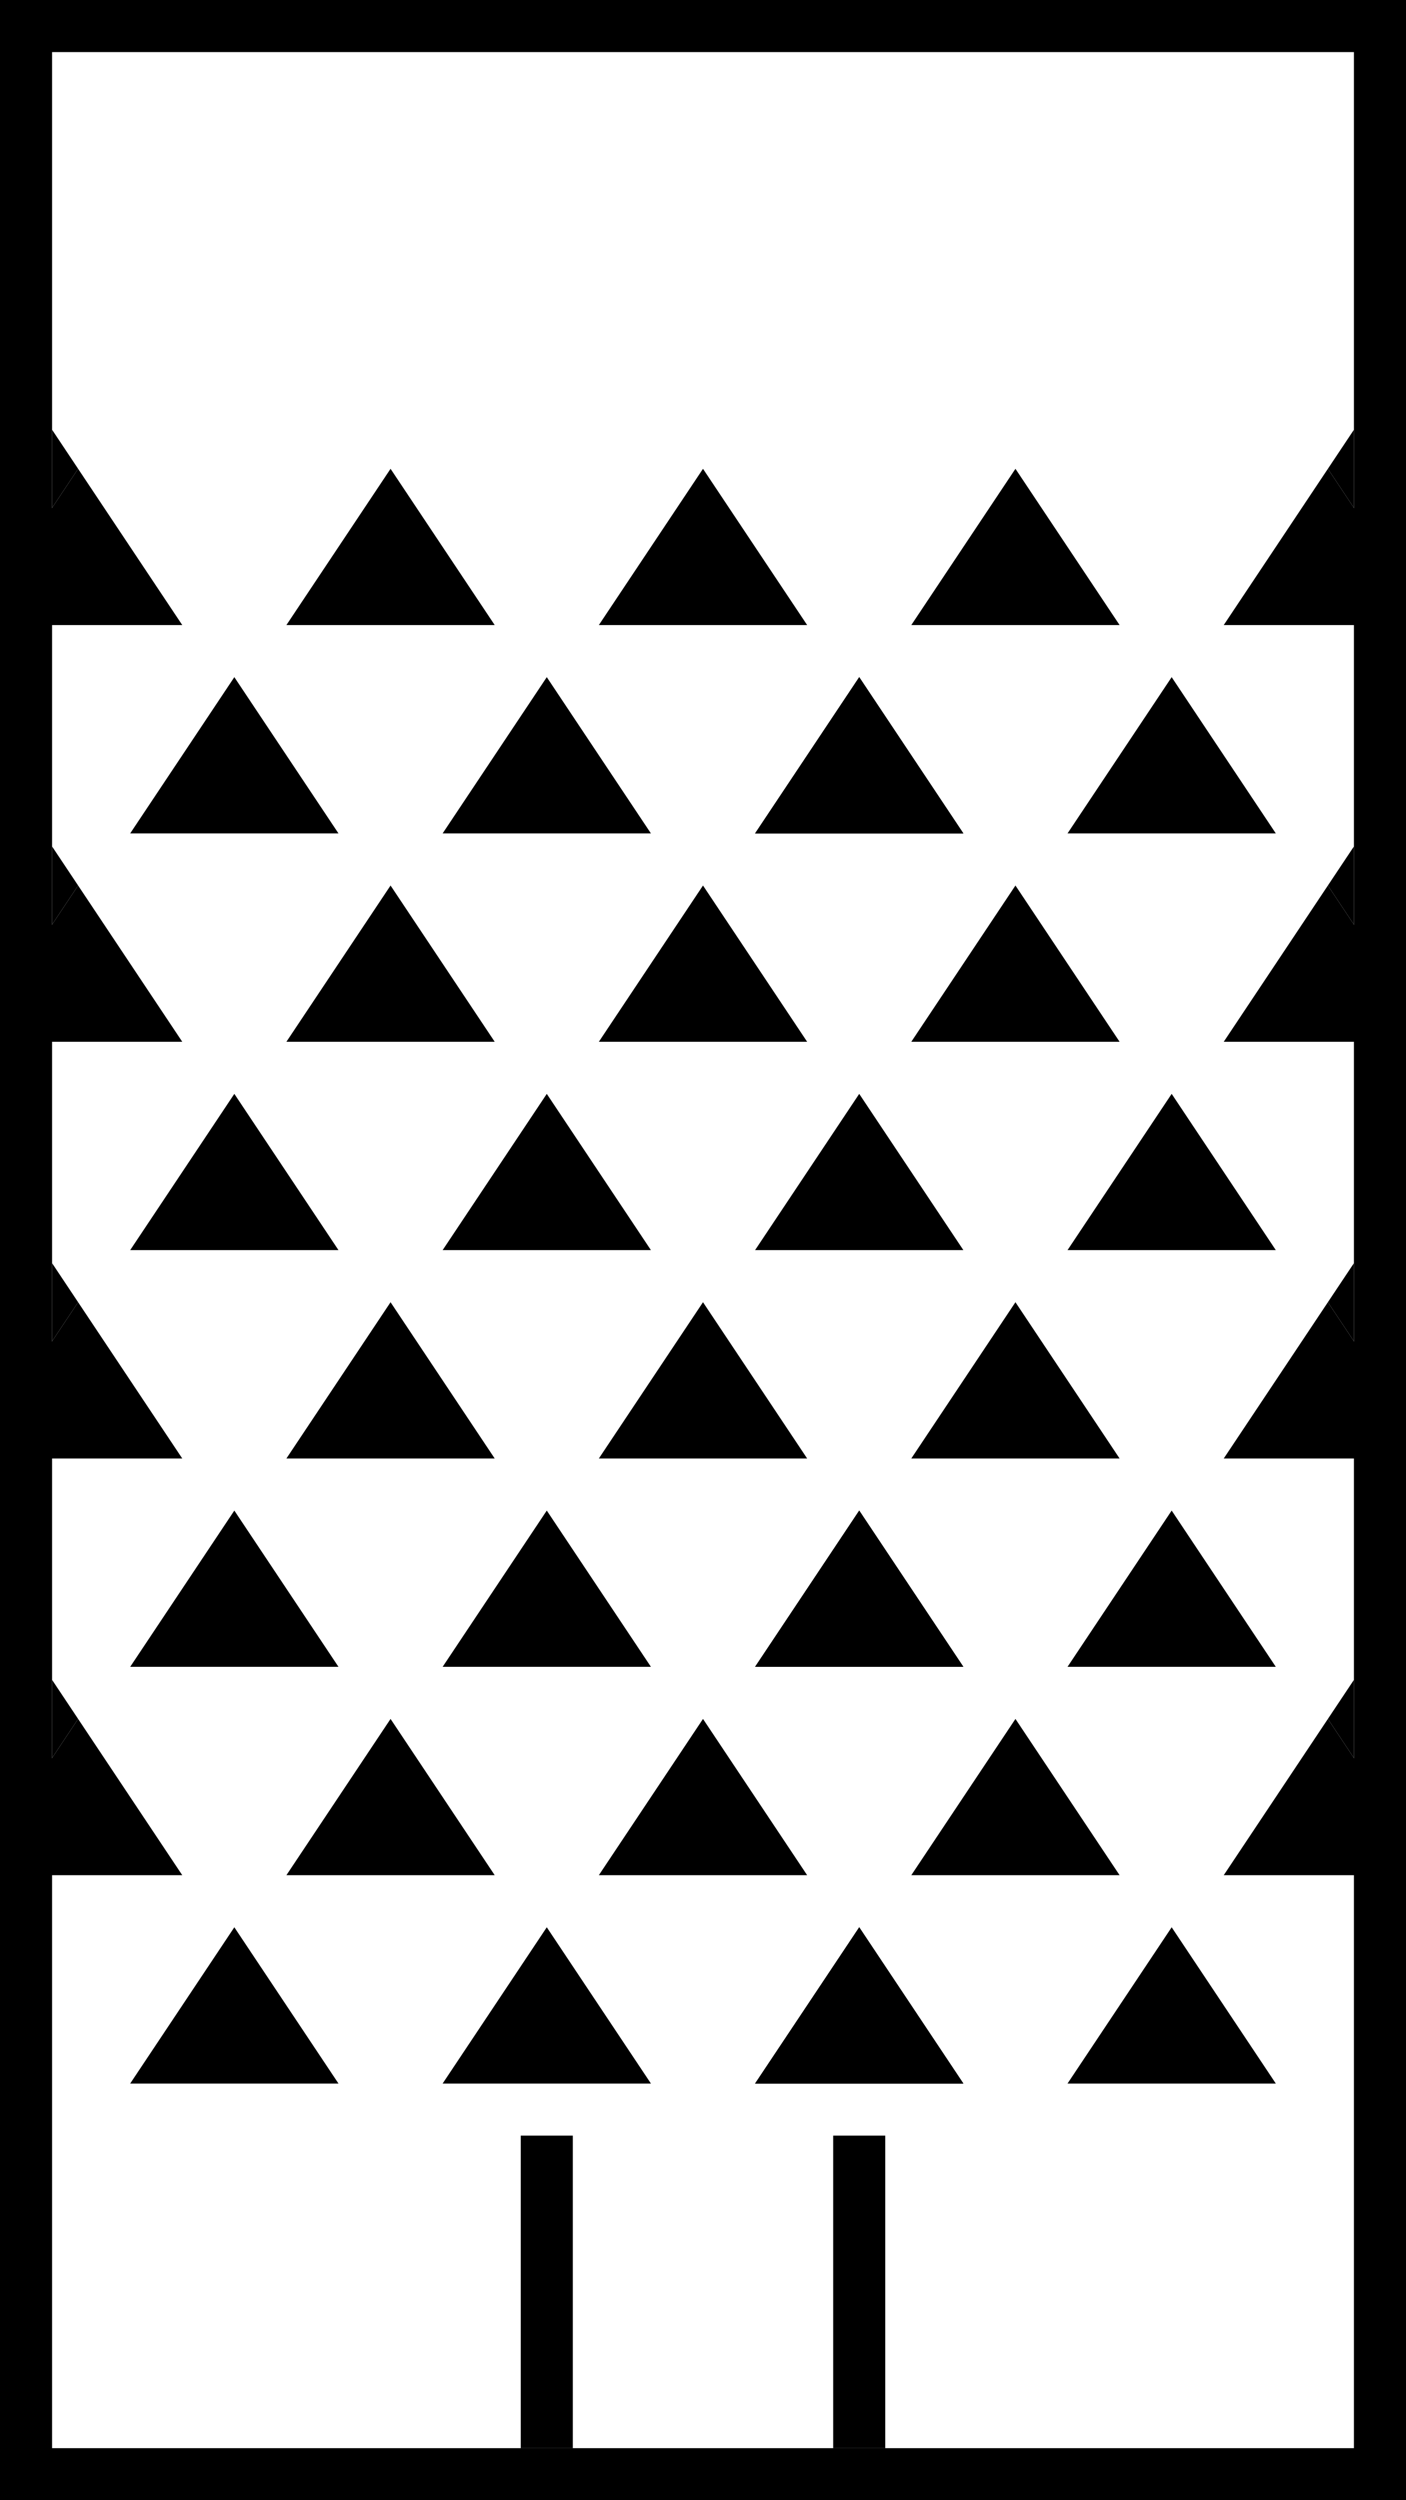 <?xml version="1.0" encoding="UTF-8" standalone="no"?>
<!-- Created with Inkscape (http://www.inkscape.org/) -->

<svg
   width="1080"
   height="1920"
   viewBox="0 0 1080 1920"
   version="1.1"
   id="svg5"
   inkscape:version="1.2.2 (b0a84865, 2022-12-01)"
   sodipodi:docname="map_mini1.svg"
   xmlns:inkscape="http://www.inkscape.org/namespaces/inkscape"
   xmlns:sodipodi="http://sodipodi.sourceforge.net/DTD/sodipodi-0.dtd"
   xmlns="http://www.w3.org/2000/svg"
   xmlns:svg="http://www.w3.org/2000/svg">
  <sodipodi:namedview
     id="namedview7"
     pagecolor="#ffffff"
     bordercolor="#000000"
     borderopacity="0.25"
     inkscape:showpageshadow="2"
     inkscape:pageopacity="0.0"
     inkscape:pagecheckerboard="0"
     inkscape:deskcolor="#d1d1d1"
     inkscape:document-units="px"
     showgrid="true"
     inkscape:zoom="0.40703096"
     inkscape:cx="717.39015"
     inkscape:cy="1002.3808"
     inkscape:window-width="1680"
     inkscape:window-height="1022"
     inkscape:window-x="0"
     inkscape:window-y="0"
     inkscape:window-maximized="0"
     inkscape:current-layer="layer1">
    <inkscape:grid
       type="xygrid"
       id="grid9"
       empspacing="40" />
  </sodipodi:namedview>
  <defs
     id="defs2">
    <inkscape:path-effect
       effect="bspline"
       id="path-effect173"
       is_visible="true"
       lpeversion="1"
       weight="33.333"
       steps="2"
       helper_size="0"
       apply_no_weight="true"
       apply_with_weight="true"
       only_selected="false" />
  </defs>
  <g
     inkscape:label="Layer 1"
     inkscape:groupmode="layer"
     id="layer1">
    <path
       style="fill:#000000"
       d="M 540,680 460,800 H 620 L 540,680"
       id="path432" />
    <path
       style="fill:#000000"
       d="M 420,840 340,960 H 500 L 420,840"
       id="path432-2" />
    <path
       style="fill:#000000"
       d="m 540,1000 -80,120 h 160 l -80,-120"
       id="path432-2-4" />
    <path
       style="fill:#000000"
       d="M 660,840 580,960 H 740 L 660,840"
       id="path432-2-8" />
    <path
       style="fill:#000000"
       d="m 780,1000 -80,120 h 160 l -80,-120"
       id="path432-6-94" />
    <path
       style="fill:#000000"
       d="m 420,1160 -80,120 h 160 l -80,-120"
       id="path432-2-0" />
    <path
       style="fill:#000000"
       d="m 660,1160 -80,120 h 160 l -80,-120"
       id="path432-2-8-0" />
    <path
       style="fill:#000000"
       d="m 660,1160 -80,120 h 160 l -80,-120"
       id="path432-2-8-0-3" />
    <path
       style="fill:#000000"
       d="m 900,1160 -80,120 h 160 l -80,-120"
       id="path432-2-8-0-3-5" />
    <path
       style="fill:#000000"
       d="M 300,680 220,800 H 380 L 300,680"
       id="path432-6-9" />
    <path
       style="fill:#000000"
       d="M 780,680 700,800 H 860 L 780,680"
       id="path432-2-8-0-3-6" />
    <path
       style="fill:#000000"
       d="M 180,840 100,960 H 260 L 180,840"
       id="path432-2-8-0-3-3" />
    <path
       style="fill:#000000"
       d="M 900,840 820,960 H 980 L 900,840"
       id="path432-2-8-0-3-63" />
    <path
       id="path432-2-8-0-3-8"
       style="fill:#000000"
       d="M 1020 1000 L 940 1120 L 1080 1120 L 1080 1090 L 1020 1000 z " />
    <path
       style="fill:#000000"
       d="m 300,1000 -80,120 h 160 l -80,-120"
       id="path432-6-9-5" />
    <path
       style="fill:#000000"
       d="m 180,1160 -80,120 h 160 l -80,-120"
       id="path432-2-8-0-6" />
    <path
       style="fill:#000000"
       d="M 420,520 340,640 H 500 L 420,520"
       id="path432-2-0-6" />
    <path
       style="fill:#000000"
       d="M 660,520 580,640 H 740 L 660,520"
       id="path432-2-8-0-32" />
    <path
       style="fill:#000000"
       d="M 660,520 580,640 H 740 L 660,520"
       id="path432-2-8-0-3-68" />
    <path
       style="fill:#000000"
       d="M 900,520 820,640 H 980 L 900,520"
       id="path432-2-8-0-3-5-9" />
    <path
       style="fill:#000000"
       d="M 180,520 100,640 H 260 L 180,520"
       id="path432-2-8-0-6-1" />
    <path
       style="fill:#000000"
       d="m 420,1480 -80,120 h 160 l -80,-120"
       id="path432-2-0-7" />
    <path
       style="fill:#000000"
       d="m 660,1480 -80,120 h 160 l -80,-120"
       id="path432-2-8-0-5" />
    <path
       style="fill:#000000"
       d="m 660,1480 -80,120 h 160 l -80,-120"
       id="path432-2-8-0-3-65" />
    <path
       style="fill:#000000"
       d="m 900,1480 -80,120 h 160 l -80,-120"
       id="path432-2-8-0-3-5-3" />
    <path
       style="fill:#000000"
       d="m 180,1480 -80,120 h 160 l -80,-120"
       id="path432-2-8-0-6-0" />
    <path
       id="path432-2-04"
       style="fill:#000000"
       d="M 1020 680 L 940 800 L 1080 800 L 1080 770 L 1020 680 z " />
    <path
       style="fill:#000000"
       d="M 540,360 460,480 H 620 L 540,360"
       id="path432-3" />
    <path
       id="path432-6-3"
       style="fill:#000000"
       d="M 60,360 0,450 v 30 h 140 z" />
    <path
       id="path432-6-3-7"
       style="fill:#000000"
       d="M 60,680 0,770 v 30 h 140 z" />
    <path
       id="path432-6-3-7-3"
       style="fill:#000000"
       d="m 60,1000 -60,90 v 30 h 140 z" />
    <path
       id="path432-6-3-7-3-3"
       style="fill:#000000"
       d="m 60,1320 -60,90 v 30 h 140 z" />
    <path
       style="fill:#000000"
       d="M 300,360 220,480 H 380 L 300,360"
       id="path432-6-9-7" />
    <path
       style="fill:#000000"
       d="M 780,360 700,480 H 860 L 780,360"
       id="path432-2-8-0-3-6-7" />
    <path
       id="path432-2-04-3"
       style="fill:#000000"
       d="M 1020 360 L 940 480 L 1080 480 L 1080 450 L 1020 360 z " />
    <path
       style="fill:#000000"
       d="m 540,1320 -80,120 h 160 l -80,-120"
       id="path432-2-4-7" />
    <path
       style="fill:#000000"
       d="m 780,1320 -80,120 h 160 l -80,-120"
       id="path432-6-94-5" />
    <path
       id="path432-2-8-0-3-8-2"
       style="fill:#000000"
       d="M 1020 1320 L 940 1440 L 1080 1440 L 1080 1410 L 1020 1320 z " />
    <path
       style="fill:#000000"
       d="m 300,1320 -80,120 h 160 l -80,-120"
       id="path432-6-9-5-9" />
    <rect
       style="fill:#000000"
       id="rect888"
       width="40"
       height="240"
       x="400"
       y="1640" />
    <rect
       style="fill:#000000"
       id="rect888-2"
       width="40"
       height="240"
       x="640"
       y="1640" />
    <path
       id="path1190"
       style="fill:#000000"
       d="M 40 330 L 40 360 L 40 390 L 60 360 L 40 330 z " />
    <path
       id="path1190-7"
       style="fill:#000000"
       d="m 40,650 v 30 30 l 20,-30 z" />
    <path
       id="path1190-7-1"
       style="fill:#000000"
       d="m 40,970 v 30 30 l 20,-30 z" />
    <path
       id="path1190-7-1-3"
       style="fill:#000000"
       d="m 40,1290 v 30 30 l 20,-30 z" />
    <path
       id="path1190-7-1-4"
       style="fill:#000000"
       d="m 1040,330 v 30 30 l -20,-30 z" />
    <path
       id="path1190-7-1-4-8"
       style="fill:#000000"
       d="m 1040,650 v 30 30 l -20,-30 z" />
    <path
       id="path1190-7-1-4-6"
       style="fill:#000000"
       d="m 1040,970 v 30 30 l -20,-30 z" />
    <path
       id="path1190-7-1-4-1"
       style="fill:#000000"
       d="m 1040,1290 v 30 30 l -20,-30 z" />
    <rect
       style="fill:#000000"
       id="rect268"
       width="40"
       height="1920"
       x="0"
       y="0" />
    <rect
       style="fill:#000000"
       id="rect270"
       width="1080"
       height="40"
       x="0"
       y="0" />
    <rect
       style="fill:#000000"
       id="rect272"
       width="40"
       height="1920"
       x="1040"
       y="0" />
    <rect
       style="fill:#000000"
       id="rect274"
       width="1080"
       height="40"
       x="0"
       y="1880" />
  </g>
</svg>
